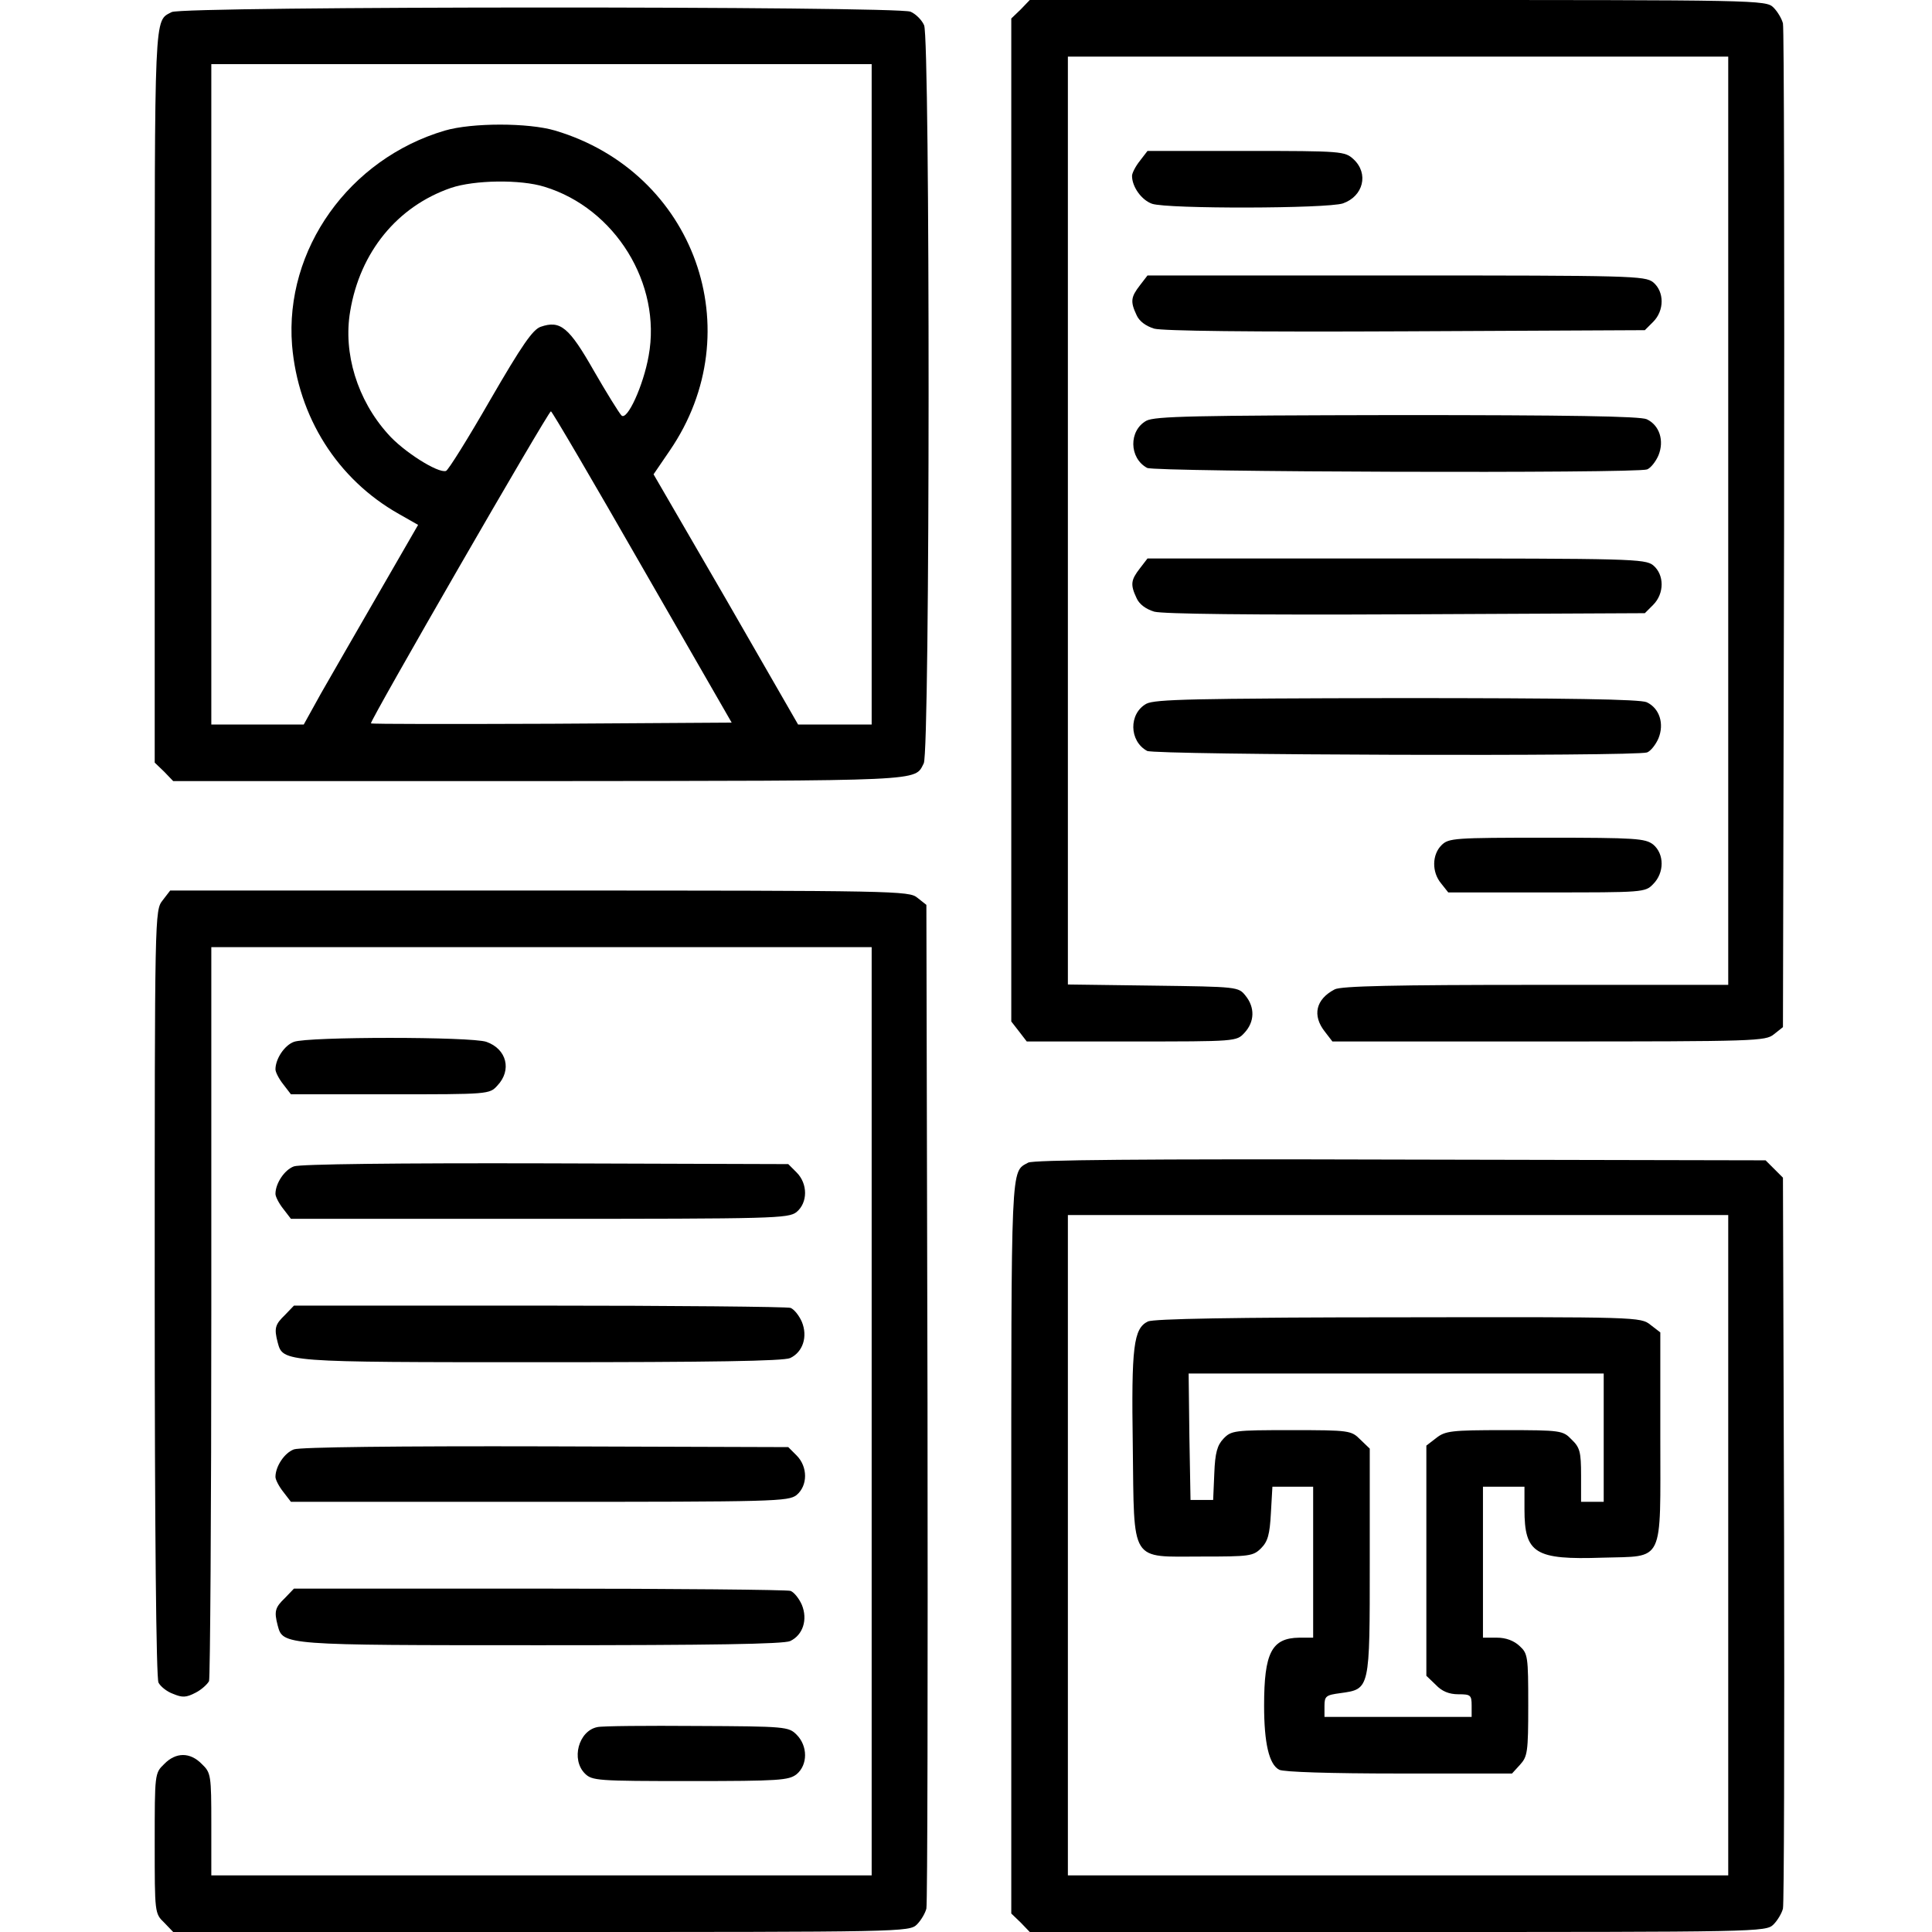 <?xml version="1.0" standalone="no"?>
<!DOCTYPE svg PUBLIC "-//W3C//DTD SVG 20010904//EN"
 "http://www.w3.org/TR/2001/REC-SVG-20010904/DTD/svg10.dtd">
<svg version="1.0" xmlns="http://www.w3.org/2000/svg"
 width="512pt" height="512pt" viewBox="0 0 512 512"
 preserveAspectRatio="xMidYMid meet">

<g transform="translate(0,512) scale(0.1,-0.1)"
fill="#000000" stroke="none">
<path d="M2705 5095 l-25 -24 0 -1329 0 -1329 21 -27 20 -26 278 0 c277 0 278
0 299 23 27 29 28 67 3 98 -19 24 -21 24 -245 27 l-226 3 0 1230 0 1229 875 0
875 0 0 -1230 0 -1230 -511 0 c-369 0 -516 -3 -532 -12 -50 -26 -60 -69 -26
-112 l20 -26 574 0 c549 0 574 1 596 19 l24 19 3 1319 c1 725 0 1328 -3 1341
-3 12 -14 31 -25 42 -20 20 -38 20 -995 20 l-976 0 -24 -25z"/>
<path d="M455 5088 c-47 -25 -45 13 -45 -1015 l0 -974 25 -24 24 -25 973 0
c1030 1 991 -1 1016 47 17 30 17 1921 1 1956 -6 14 -22 30 -36 36 -34 15
-1929 15 -1958 -1z m1855 -1013 l0 -875 -97 0 -98 0 -191 332 -192 331 43 63
c217 317 66 738 -304 848 -71 21 -220 21 -292 0 -254 -75 -425 -315 -405 -569
16 -190 120 -355 283 -447 l51 -29 -105 -182 c-58 -100 -126 -219 -152 -264
l-46 -83 -122 0 -123 0 0 875 0 875 875 0 875 0 0 -875z m-867 550 c187 -57
311 -257 276 -448 -14 -79 -57 -173 -72 -158 -6 6 -39 59 -73 118 -66 116 -89
135 -141 117 -21 -7 -50 -49 -134 -194 -58 -101 -111 -186 -117 -188 -21 -7
-114 52 -154 98 -81 90 -119 214 -100 325 26 157 125 278 267 327 62 21 184
23 248 3z m259 -1008 l237 -412 -476 -3 c-262 -1 -478 -1 -480 1 -4 5 470 827
477 827 3 0 112 -186 242 -413z"/>
<path d="M3021 4694 c-12 -15 -21 -33 -21 -40 0 -29 25 -64 53 -74 41 -14 464
-13 506 1 54 19 69 79 28 117 -23 21 -30 22 -284 22 l-262 0 -20 -26z"/>
<path d="M3021 4364 c-24 -31 -26 -43 -9 -79 7 -16 24 -29 47 -36 24 -6 250
-9 668 -7 l632 3 22 22 c30 30 30 80 0 105 -22 17 -57 18 -681 18 l-659 0 -20
-26z"/>
<path d="M3038 4005 c-47 -26 -46 -99 2 -125 21 -11 1296 -15 1325 -4 10 4 23
21 30 37 16 39 3 80 -31 96 -18 8 -206 11 -662 11 -537 -1 -641 -3 -664 -15z"/>
<path d="M3021 3614 c-24 -31 -26 -43 -9 -79 7 -16 24 -29 47 -36 24 -6 250
-9 668 -7 l632 3 22 22 c30 30 30 80 0 105 -22 17 -57 18 -681 18 l-659 0 -20
-26z"/>
<path d="M3038 3255 c-47 -26 -46 -99 2 -125 21 -11 1296 -15 1325 -4 10 4 23
21 30 37 16 39 3 80 -31 96 -18 8 -206 11 -662 11 -537 -1 -641 -3 -664 -15z"/>
<path d="M3820 2880 c-25 -25 -26 -71 -1 -101 l19 -24 261 0 c255 0 261 0 282
22 30 30 30 80 0 105 -21 16 -45 18 -282 18 -246 0 -260 -1 -279 -20z"/>
<path d="M431 2734 c-21 -27 -21 -30 -21 -1041 0 -630 4 -1021 10 -1032 5 -10
22 -24 39 -30 24 -10 34 -10 59 3 16 8 32 23 36 31 3 9 6 451 6 981 l0 964
875 0 875 0 0 -1230 0 -1230 -875 0 -875 0 0 135 c0 131 -1 137 -25 160 -31
32 -69 32 -100 0 -25 -24 -25 -26 -25 -210 0 -184 0 -186 25 -210 l24 -25 976
0 c957 0 975 0 995 20 11 11 22 30 25 42 3 13 4 616 3 1341 l-3 1319 -24 19
c-22 18 -53 19 -1001 19 l-979 0 -20 -26z"/>
<path d="M779 2359 c-25 -9 -49 -45 -49 -73 0 -7 9 -25 21 -40 l20 -26 263 0
c261 0 263 0 284 23 39 41 25 97 -29 116 -40 14 -473 14 -510 0z"/>
<path d="M2725 2039 c-47 -26 -45 12 -45 -1016 l0 -974 25 -24 24 -25 976 0
c957 0 975 0 995 20 11 11 22 30 25 42 3 13 4 454 3 980 l-3 957 -23 23 -23
23 -967 2 c-690 2 -973 -1 -987 -8z m1855 -1014 l0 -875 -875 0 -875 0 0 875
0 875 875 0 875 0 0 -875z"/>
<path d="M3042 1618 c-38 -19 -44 -66 -40 -330 4 -314 -9 -293 183 -293 126 0
136 1 157 22 18 18 23 37 26 93 l4 70 54 0 54 0 0 -200 0 -200 -37 0 c-73 -1
-93 -40 -93 -180 0 -99 13 -156 40 -170 11 -6 135 -10 318 -10 l299 0 21 23
c20 22 22 33 22 158 0 129 -1 137 -23 157 -15 14 -36 22 -60 22 l-37 0 0 200
0 200 55 0 55 0 0 -60 c0 -117 28 -134 207 -128 165 5 153 -20 153 319 l0 278
-26 20 c-26 21 -34 21 -668 20 -440 0 -648 -4 -664 -11z m1208 -308 l0 -170
-30 0 -30 0 0 70 c0 62 -3 74 -25 95 -23 24 -28 25 -178 25 -141 0 -157 -2
-181 -21 l-26 -20 0 -305 0 -305 25 -24 c16 -17 35 -25 60 -25 32 0 35 -2 35
-30 l0 -30 -195 0 -195 0 0 29 c0 26 4 29 42 34 79 11 78 8 78 349 l0 299 -25
24 c-24 24 -28 25 -183 25 -152 0 -159 -1 -180 -23 -16 -17 -22 -37 -24 -92
l-3 -70 -30 0 -30 0 -3 168 -2 167 550 0 550 0 0 -170z"/>
<path d="M779 2029 c-25 -9 -49 -45 -49 -73 0 -7 9 -25 21 -40 l20 -26 659 0
c624 0 659 1 681 18 30 25 30 75 0 105 l-22 22 -642 2 c-394 1 -652 -2 -668
-8z"/>
<path d="M755 1635 c-26 -25 -29 -35 -19 -73 14 -52 13 -52 698 -52 453 0 642
3 660 11 34 16 47 57 31 96 -7 16 -20 33 -30 37 -9 3 -309 6 -666 6 l-650 0
-24 -25z"/>
<path d="M779 1279 c-25 -9 -49 -45 -49 -73 0 -7 9 -25 21 -40 l20 -26 659 0
c624 0 659 1 681 18 30 25 30 75 0 105 l-22 22 -642 2 c-394 1 -652 -2 -668
-8z"/>
<path d="M755 885 c-26 -25 -29 -35 -19 -73 14 -52 13 -52 698 -52 453 0 642
3 660 11 34 16 47 57 31 96 -7 16 -20 33 -30 37 -9 3 -309 6 -666 6 l-650 0
-24 -25z"/>
<path d="M1583 543 c-50 -10 -70 -86 -33 -123 19 -19 33 -20 279 -20 237 0
261 2 282 18 30 25 30 75 0 105 -21 21 -29 22 -264 23 -133 1 -252 0 -264 -3z"/>
</g>
</svg>
